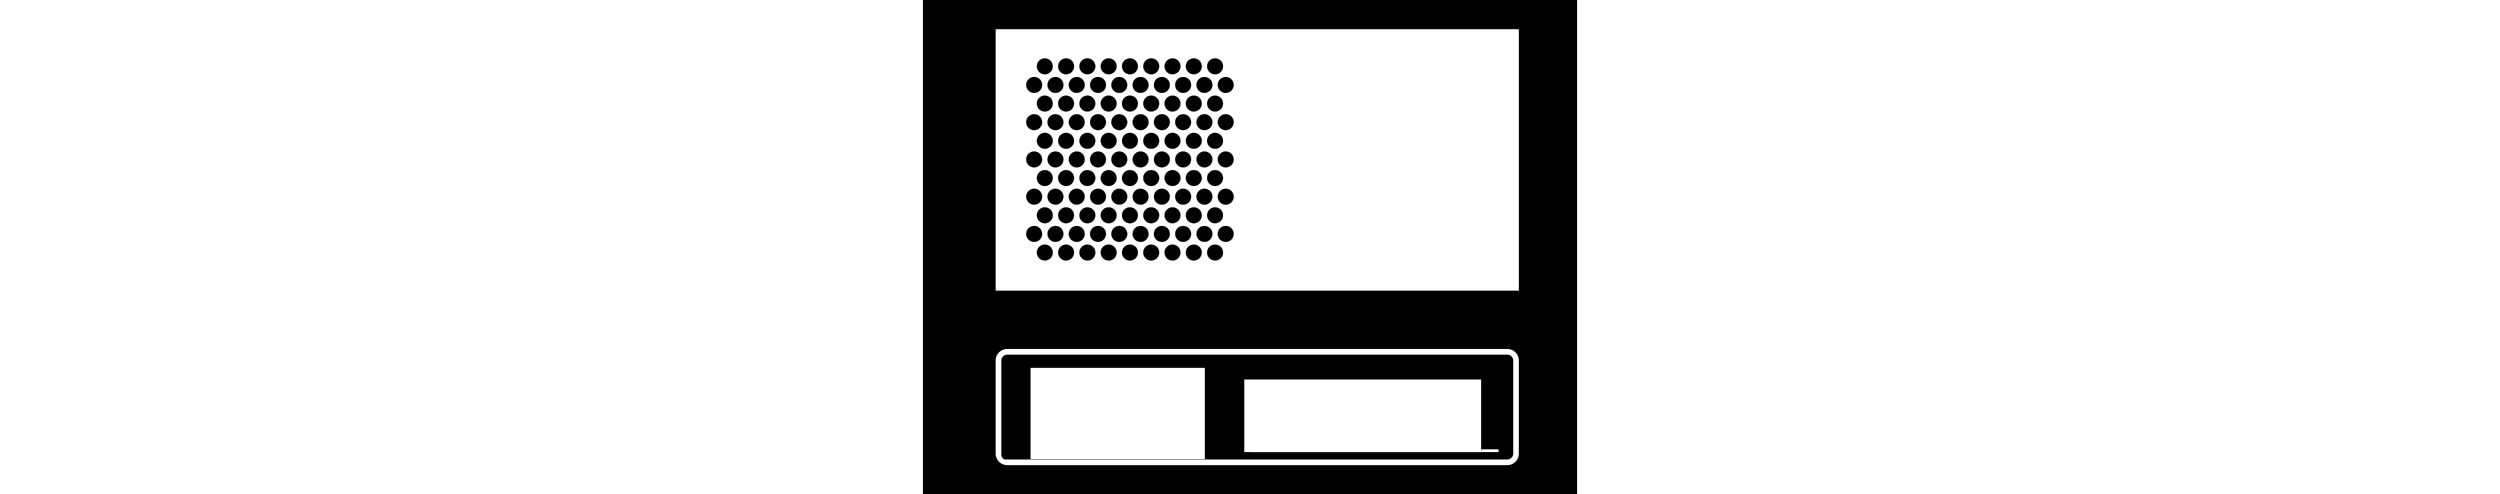 <svg viewBox="0 0 450 340" 
     xmlns="http://www.w3.org/2000/svg"  
     width="455mm" 
     xmlns:xlink="http://www.w3.org/1999/xlink">
  <rect x="0" y="0" width="450" height="340" fill="hsla(220, 100%, 50%, .3" />
  <defs>
    <circle id="dot" cx="0" cy="0" r="6" fill="hsla(220, 100%, 50%, .3" />
    <g id="dots-line-1" >
      <use xlink:href="#dot" x="0" y="0" />    
      <use xlink:href="#dot" x="16" y="0" />    
      <use xlink:href="#dot" x="32" y="0" />    
      <use xlink:href="#dot" x="48" y="0" />    
      <use xlink:href="#dot" x="64" y="0" /> 
      <use xlink:href="#dot" x="80" y="0" />    
      <use xlink:href="#dot" x="96" y="0" />    
      <use xlink:href="#dot" x="112" y="0" />    
      <use xlink:href="#dot" x="128" y="0" />    
      <use xlink:href="#dot" x="144" y="0" />    
      <!--

      -->   
        
  
    </g>
    <g id="dots-line-2" >
      <use xlink:href="#dot" x="0" y="0" />    
      <use xlink:href="#dot" x="16" y="0" />    
      <use xlink:href="#dot" x="32" y="0" />    
      <use xlink:href="#dot" x="48" y="0" />    
      <use xlink:href="#dot" x="64" y="0" />    
      <use xlink:href="#dot" x="80" y="0" />  
          <use xlink:href="#dot" x="96" y="0" />    
      <use xlink:href="#dot" x="112" y="0" />   
      <use xlink:href="#dot" x="128" y="0" />    
      <!--
      -->   
     
   
    </g>
    <g id="dots-lines">
      <use xlink:href="#dots-line-1" x="0" y="0" />
      <use xlink:href="#dots-line-2" x="8" y="14" />
    </g>
      <g id="grill">
      <use xlink:href="#dots-line-2" x="8" y="14" />
      <use xlink:href="#dots-lines" x="0" y="28" />
      <use xlink:href="#dots-lines" x="0" y="56" />
      <use xlink:href="#dots-lines" x="0" y="84" />

      <use xlink:href="#dots-lines" x="0" y="112" />
      <use xlink:href="#dots-lines" x="0" y="140" />
      <!--
      <use xlink:href="#dots-lines" x="0" y="168" />
      -->

    </g>


  </defs>
  <g transform="translate(50, 20)" fill="none" stroke-width="0.1" stroke="black">

    <rect x="0" y="0" width="360" height="180" fill="white" />

    <g transform="translate(24, 32)" opacity="0">
      <rect x="0" y="0" width="76" height="68" />
    </g>

    <g transform="translate(20, 28)" opacity="0">
      <rect x="0" y="0" width="80" height="72" />
    </g>

    <g transform="translate(14, 25)" opacity="0">
      <rect x="0" y="0" width="85" height="175" />
    </g>

    <g transform="translate(20, 20)" opacity="0">
      <rect x="0" y="0" width="140" height="140" />
    </g>

    <use xlink:href="#grill" x="29" y="14" transform="scale(.915)"/>
  </g>

  <g transform="translate(0, 200)">


<g transform="translate(50, 30)" fill="none" stroke-width="0.1" stroke="black">
<path d="
    M 8 10 
    L 352 10
    A 8 8 0 0 1 360 18 
    L 360 82
    A 8 8 0 0 1 352 90
    L 8 90
    A 8 8 0 0 1 0 82
    L 0 18
    A 8 8 0 0 1 8 10
    "
    fill="white"
    />
<path d="
    M 8 14 
    L 352 14
    A 4 4 0 0 1 356 18 
    L 356 82
    A 4 4 0 0 1 352 86
    L 6 86
    A 4 4 0 0 1 4 82
    L 4 18
    A 4 4 0 0 1 8 14
    "
    fill="hsla(220, 100%, 50%, .3"
    />
  <g transform="translate(24, 23)" >
   <rect x="0" y="0" width="120" height="63" fill="white"/>
  </g>
  <g transform="translate(176, 79)" >
   <rect x="0" y="0" width="170" height="2" fill="white"/>
  </g>
  <g transform="translate(171, 31)" >
   <rect x="0" y="0" width="163" height="50" fill="white"/>
  </g>

</g>
  </g>




<!-- 

    16.3 5 6
-->
</svg>

